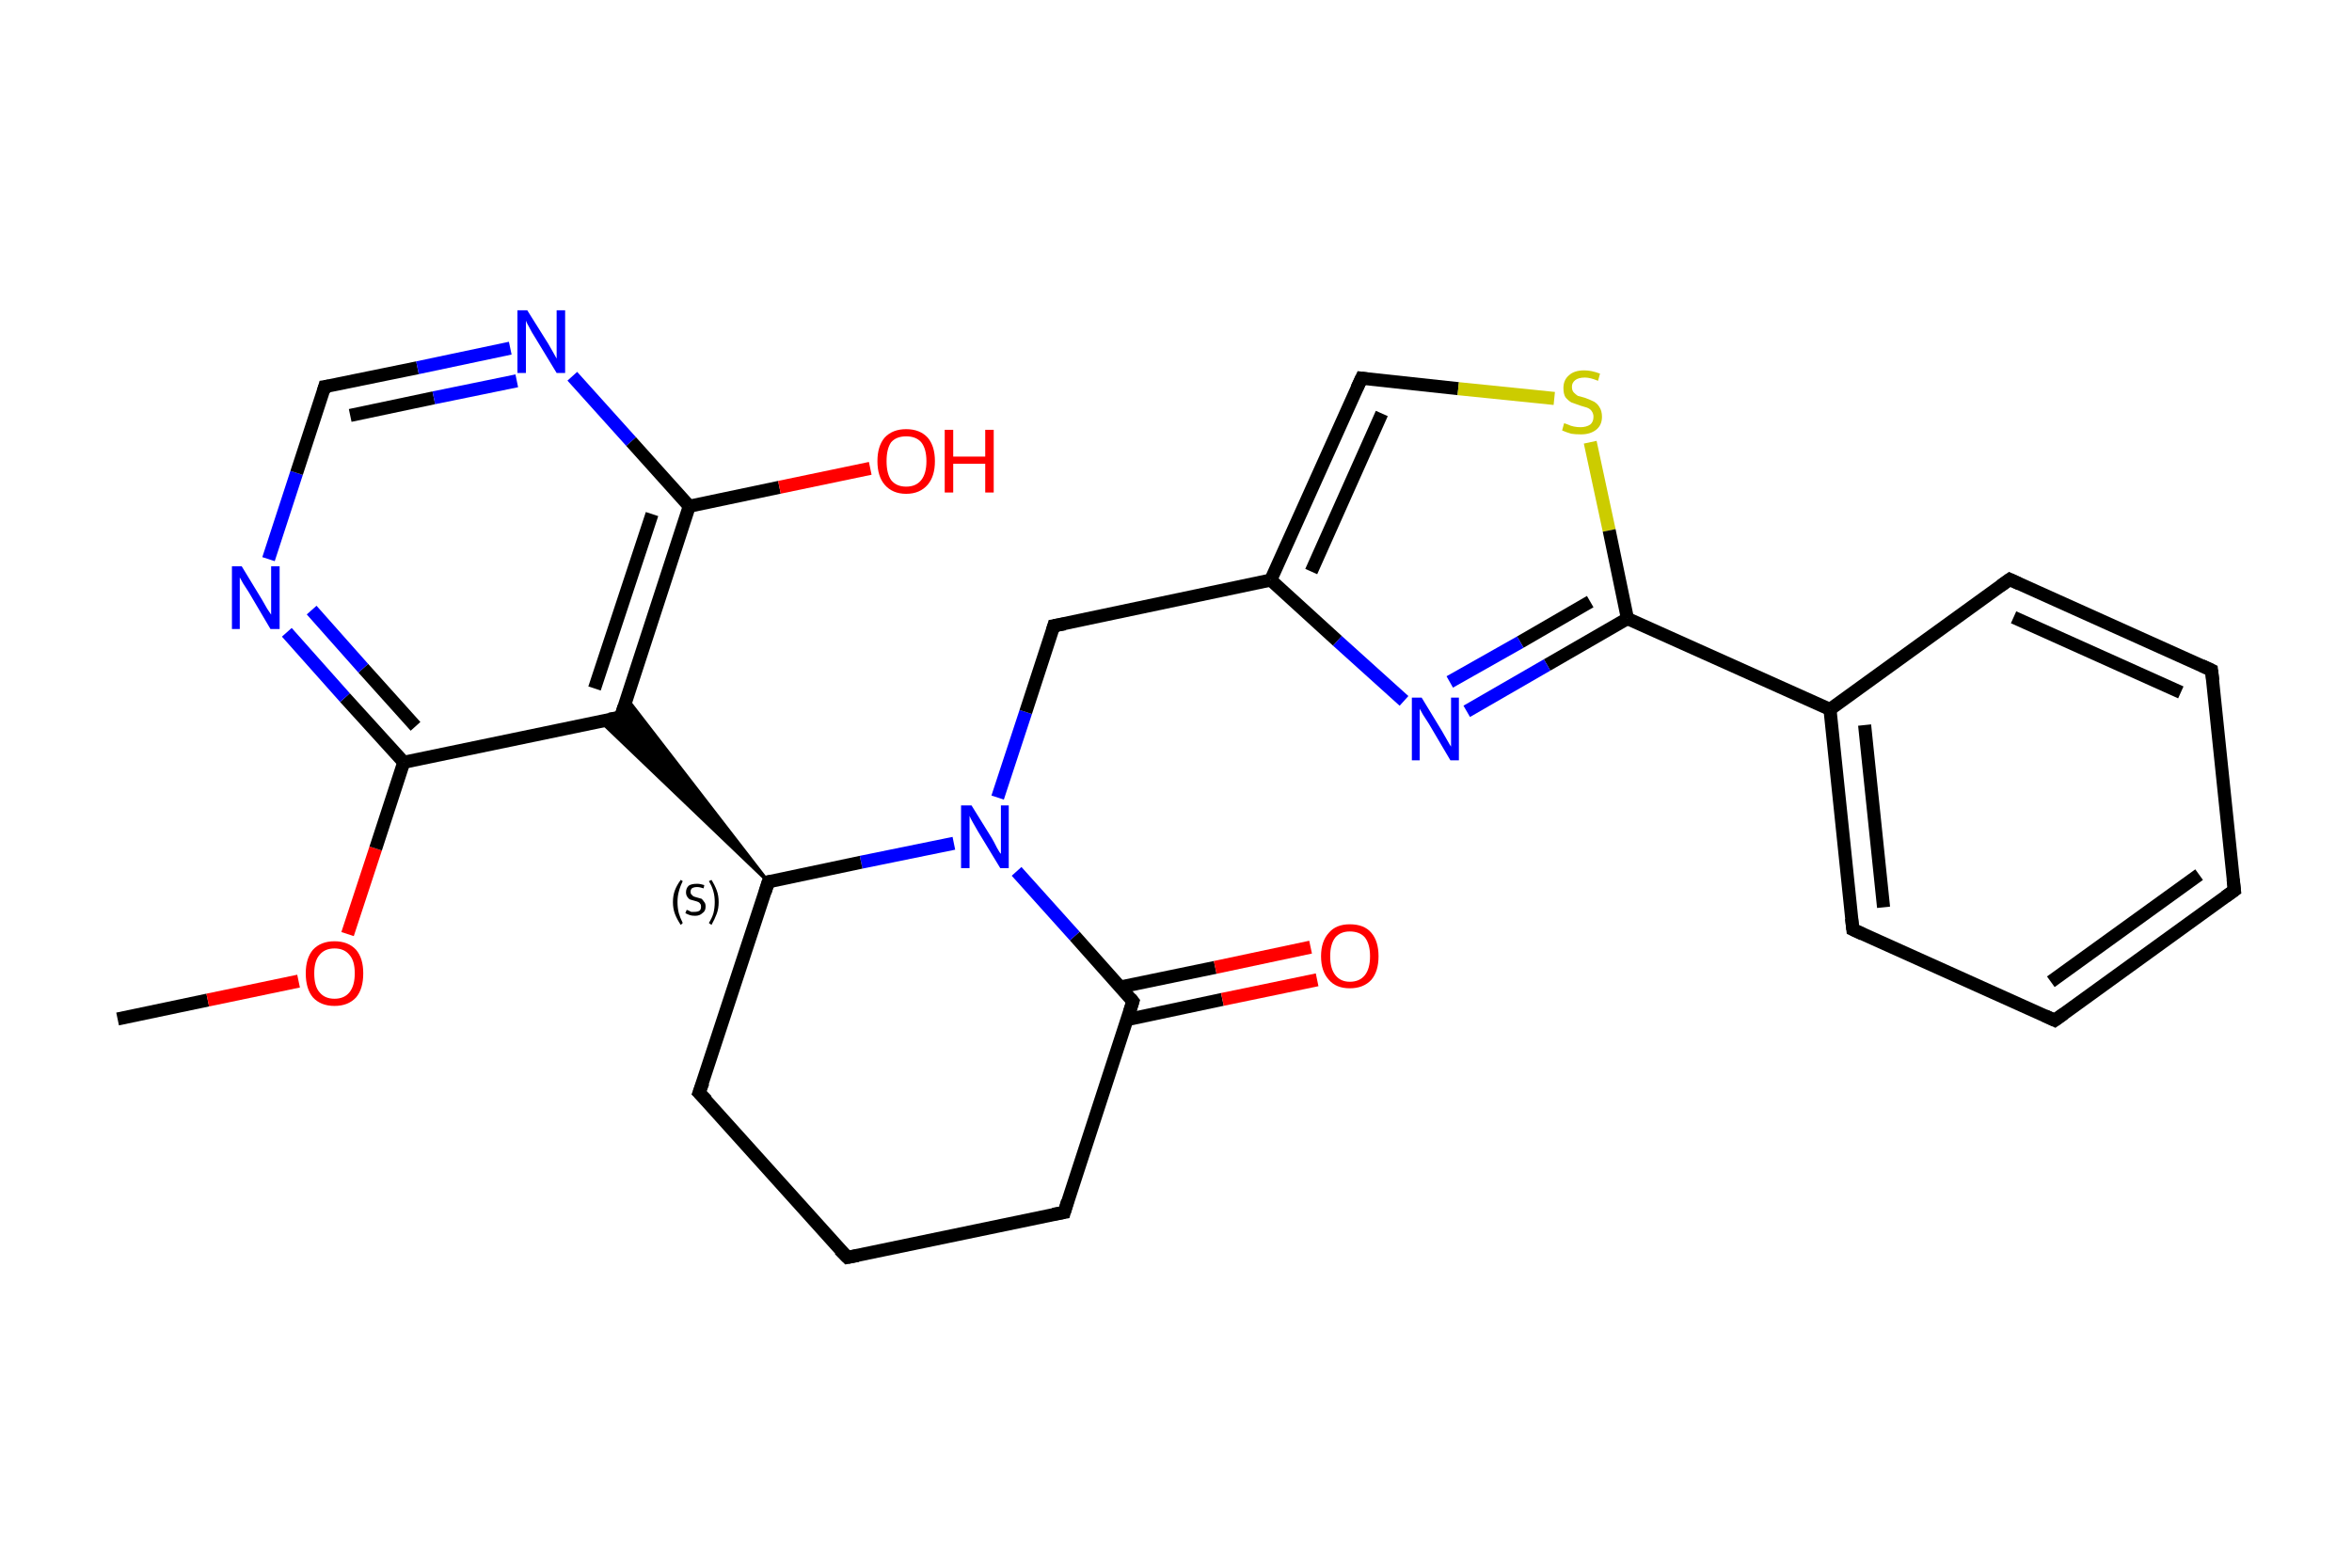 <?xml version='1.0' encoding='iso-8859-1'?>
<svg version='1.1' baseProfile='full'
              xmlns='http://www.w3.org/2000/svg'
                      xmlns:rdkit='http://www.rdkit.org/xml'
                      xmlns:xlink='http://www.w3.org/1999/xlink'
                  xml:space='preserve'
width='360px' height='240px' viewBox='0 0 360 240'>
<!-- END OF HEADER -->
<rect style='opacity:1.0;fill:#FFFFFF;stroke:none' width='360.0' height='240.0' x='0.0' y='0.0'> </rect>
<path class='bond-0 atom-0 atom-1' d='M 18.0,156.0 L 31.8,153.1' style='fill:none;fill-rule:evenodd;stroke:#000000;stroke-width:2.0px;stroke-linecap:butt;stroke-linejoin:miter;stroke-opacity:1' />
<path class='bond-0 atom-0 atom-1' d='M 31.8,153.1 L 45.7,150.2' style='fill:none;fill-rule:evenodd;stroke:#FF0000;stroke-width:2.0px;stroke-linecap:butt;stroke-linejoin:miter;stroke-opacity:1' />
<path class='bond-1 atom-1 atom-2' d='M 53.2,143.0 L 57.5,129.9' style='fill:none;fill-rule:evenodd;stroke:#FF0000;stroke-width:2.0px;stroke-linecap:butt;stroke-linejoin:miter;stroke-opacity:1' />
<path class='bond-1 atom-1 atom-2' d='M 57.5,129.9 L 61.8,116.7' style='fill:none;fill-rule:evenodd;stroke:#000000;stroke-width:2.0px;stroke-linecap:butt;stroke-linejoin:miter;stroke-opacity:1' />
<path class='bond-2 atom-2 atom-3' d='M 61.8,116.7 L 52.8,106.8' style='fill:none;fill-rule:evenodd;stroke:#000000;stroke-width:2.0px;stroke-linecap:butt;stroke-linejoin:miter;stroke-opacity:1' />
<path class='bond-2 atom-2 atom-3' d='M 52.8,106.8 L 43.9,96.8' style='fill:none;fill-rule:evenodd;stroke:#0000FF;stroke-width:2.0px;stroke-linecap:butt;stroke-linejoin:miter;stroke-opacity:1' />
<path class='bond-2 atom-2 atom-3' d='M 63.6,111.2 L 55.6,102.3' style='fill:none;fill-rule:evenodd;stroke:#000000;stroke-width:2.0px;stroke-linecap:butt;stroke-linejoin:miter;stroke-opacity:1' />
<path class='bond-2 atom-2 atom-3' d='M 55.6,102.3 L 47.7,93.4' style='fill:none;fill-rule:evenodd;stroke:#0000FF;stroke-width:2.0px;stroke-linecap:butt;stroke-linejoin:miter;stroke-opacity:1' />
<path class='bond-3 atom-3 atom-4' d='M 41.1,85.6 L 45.4,72.4' style='fill:none;fill-rule:evenodd;stroke:#0000FF;stroke-width:2.0px;stroke-linecap:butt;stroke-linejoin:miter;stroke-opacity:1' />
<path class='bond-3 atom-3 atom-4' d='M 45.4,72.4 L 49.7,59.2' style='fill:none;fill-rule:evenodd;stroke:#000000;stroke-width:2.0px;stroke-linecap:butt;stroke-linejoin:miter;stroke-opacity:1' />
<path class='bond-4 atom-4 atom-5' d='M 49.7,59.2 L 63.9,56.3' style='fill:none;fill-rule:evenodd;stroke:#000000;stroke-width:2.0px;stroke-linecap:butt;stroke-linejoin:miter;stroke-opacity:1' />
<path class='bond-4 atom-4 atom-5' d='M 63.9,56.3 L 78.1,53.3' style='fill:none;fill-rule:evenodd;stroke:#0000FF;stroke-width:2.0px;stroke-linecap:butt;stroke-linejoin:miter;stroke-opacity:1' />
<path class='bond-4 atom-4 atom-5' d='M 53.6,63.6 L 66.4,60.9' style='fill:none;fill-rule:evenodd;stroke:#000000;stroke-width:2.0px;stroke-linecap:butt;stroke-linejoin:miter;stroke-opacity:1' />
<path class='bond-4 atom-4 atom-5' d='M 66.4,60.9 L 79.1,58.3' style='fill:none;fill-rule:evenodd;stroke:#0000FF;stroke-width:2.0px;stroke-linecap:butt;stroke-linejoin:miter;stroke-opacity:1' />
<path class='bond-5 atom-5 atom-6' d='M 87.6,57.6 L 96.6,67.6' style='fill:none;fill-rule:evenodd;stroke:#0000FF;stroke-width:2.0px;stroke-linecap:butt;stroke-linejoin:miter;stroke-opacity:1' />
<path class='bond-5 atom-5 atom-6' d='M 96.6,67.6 L 105.5,77.5' style='fill:none;fill-rule:evenodd;stroke:#000000;stroke-width:2.0px;stroke-linecap:butt;stroke-linejoin:miter;stroke-opacity:1' />
<path class='bond-6 atom-6 atom-7' d='M 105.5,77.5 L 119.3,74.6' style='fill:none;fill-rule:evenodd;stroke:#000000;stroke-width:2.0px;stroke-linecap:butt;stroke-linejoin:miter;stroke-opacity:1' />
<path class='bond-6 atom-6 atom-7' d='M 119.3,74.6 L 133.2,71.7' style='fill:none;fill-rule:evenodd;stroke:#FF0000;stroke-width:2.0px;stroke-linecap:butt;stroke-linejoin:miter;stroke-opacity:1' />
<path class='bond-7 atom-6 atom-8' d='M 105.5,77.5 L 95.0,109.8' style='fill:none;fill-rule:evenodd;stroke:#000000;stroke-width:2.0px;stroke-linecap:butt;stroke-linejoin:miter;stroke-opacity:1' />
<path class='bond-7 atom-6 atom-8' d='M 99.8,78.7 L 91.0,105.4' style='fill:none;fill-rule:evenodd;stroke:#000000;stroke-width:2.0px;stroke-linecap:butt;stroke-linejoin:miter;stroke-opacity:1' />
<path class='bond-8 atom-9 atom-8' d='M 117.6,135.0 L 91.9,110.4 L 95.0,109.8 Z' style='fill:#000000;fill-rule:evenodd;fill-opacity:1;stroke:#000000;stroke-width:0.5px;stroke-linecap:butt;stroke-linejoin:miter;stroke-opacity:1;' />
<path class='bond-8 atom-9 atom-8' d='M 117.6,135.0 L 95.0,109.8 L 95.9,106.9 Z' style='fill:#000000;fill-rule:evenodd;fill-opacity:1;stroke:#000000;stroke-width:0.5px;stroke-linecap:butt;stroke-linejoin:miter;stroke-opacity:1;' />
<path class='bond-9 atom-9 atom-10' d='M 117.6,135.0 L 107.0,167.3' style='fill:none;fill-rule:evenodd;stroke:#000000;stroke-width:2.0px;stroke-linecap:butt;stroke-linejoin:miter;stroke-opacity:1' />
<path class='bond-10 atom-10 atom-11' d='M 107.0,167.3 L 129.7,192.5' style='fill:none;fill-rule:evenodd;stroke:#000000;stroke-width:2.0px;stroke-linecap:butt;stroke-linejoin:miter;stroke-opacity:1' />
<path class='bond-11 atom-11 atom-12' d='M 129.7,192.5 L 162.9,185.6' style='fill:none;fill-rule:evenodd;stroke:#000000;stroke-width:2.0px;stroke-linecap:butt;stroke-linejoin:miter;stroke-opacity:1' />
<path class='bond-12 atom-12 atom-13' d='M 162.9,185.6 L 173.4,153.3' style='fill:none;fill-rule:evenodd;stroke:#000000;stroke-width:2.0px;stroke-linecap:butt;stroke-linejoin:miter;stroke-opacity:1' />
<path class='bond-13 atom-13 atom-14' d='M 172.5,156.1 L 187.1,153.0' style='fill:none;fill-rule:evenodd;stroke:#000000;stroke-width:2.0px;stroke-linecap:butt;stroke-linejoin:miter;stroke-opacity:1' />
<path class='bond-13 atom-13 atom-14' d='M 187.1,153.0 L 201.6,150.0' style='fill:none;fill-rule:evenodd;stroke:#FF0000;stroke-width:2.0px;stroke-linecap:butt;stroke-linejoin:miter;stroke-opacity:1' />
<path class='bond-13 atom-13 atom-14' d='M 171.5,151.1 L 186.0,148.1' style='fill:none;fill-rule:evenodd;stroke:#000000;stroke-width:2.0px;stroke-linecap:butt;stroke-linejoin:miter;stroke-opacity:1' />
<path class='bond-13 atom-13 atom-14' d='M 186.0,148.1 L 200.6,145.0' style='fill:none;fill-rule:evenodd;stroke:#FF0000;stroke-width:2.0px;stroke-linecap:butt;stroke-linejoin:miter;stroke-opacity:1' />
<path class='bond-14 atom-13 atom-15' d='M 173.4,153.3 L 164.5,143.3' style='fill:none;fill-rule:evenodd;stroke:#000000;stroke-width:2.0px;stroke-linecap:butt;stroke-linejoin:miter;stroke-opacity:1' />
<path class='bond-14 atom-13 atom-15' d='M 164.5,143.3 L 155.6,133.4' style='fill:none;fill-rule:evenodd;stroke:#0000FF;stroke-width:2.0px;stroke-linecap:butt;stroke-linejoin:miter;stroke-opacity:1' />
<path class='bond-15 atom-15 atom-16' d='M 152.7,122.1 L 157.0,109.0' style='fill:none;fill-rule:evenodd;stroke:#0000FF;stroke-width:2.0px;stroke-linecap:butt;stroke-linejoin:miter;stroke-opacity:1' />
<path class='bond-15 atom-15 atom-16' d='M 157.0,109.0 L 161.3,95.8' style='fill:none;fill-rule:evenodd;stroke:#000000;stroke-width:2.0px;stroke-linecap:butt;stroke-linejoin:miter;stroke-opacity:1' />
<path class='bond-16 atom-16 atom-17' d='M 161.3,95.8 L 194.5,88.8' style='fill:none;fill-rule:evenodd;stroke:#000000;stroke-width:2.0px;stroke-linecap:butt;stroke-linejoin:miter;stroke-opacity:1' />
<path class='bond-17 atom-17 atom-18' d='M 194.5,88.8 L 208.4,57.9' style='fill:none;fill-rule:evenodd;stroke:#000000;stroke-width:2.0px;stroke-linecap:butt;stroke-linejoin:miter;stroke-opacity:1' />
<path class='bond-17 atom-17 atom-18' d='M 200.7,87.5 L 211.5,63.3' style='fill:none;fill-rule:evenodd;stroke:#000000;stroke-width:2.0px;stroke-linecap:butt;stroke-linejoin:miter;stroke-opacity:1' />
<path class='bond-18 atom-18 atom-19' d='M 208.4,57.9 L 223.2,59.5' style='fill:none;fill-rule:evenodd;stroke:#000000;stroke-width:2.0px;stroke-linecap:butt;stroke-linejoin:miter;stroke-opacity:1' />
<path class='bond-18 atom-18 atom-19' d='M 223.2,59.5 L 237.9,61.0' style='fill:none;fill-rule:evenodd;stroke:#CCCC00;stroke-width:2.0px;stroke-linecap:butt;stroke-linejoin:miter;stroke-opacity:1' />
<path class='bond-19 atom-19 atom-20' d='M 243.4,67.7 L 246.3,81.2' style='fill:none;fill-rule:evenodd;stroke:#CCCC00;stroke-width:2.0px;stroke-linecap:butt;stroke-linejoin:miter;stroke-opacity:1' />
<path class='bond-19 atom-19 atom-20' d='M 246.3,81.2 L 249.1,94.7' style='fill:none;fill-rule:evenodd;stroke:#000000;stroke-width:2.0px;stroke-linecap:butt;stroke-linejoin:miter;stroke-opacity:1' />
<path class='bond-20 atom-20 atom-21' d='M 249.1,94.7 L 280.1,108.6' style='fill:none;fill-rule:evenodd;stroke:#000000;stroke-width:2.0px;stroke-linecap:butt;stroke-linejoin:miter;stroke-opacity:1' />
<path class='bond-21 atom-21 atom-22' d='M 280.1,108.6 L 283.6,142.3' style='fill:none;fill-rule:evenodd;stroke:#000000;stroke-width:2.0px;stroke-linecap:butt;stroke-linejoin:miter;stroke-opacity:1' />
<path class='bond-21 atom-21 atom-22' d='M 285.4,111.0 L 288.3,138.9' style='fill:none;fill-rule:evenodd;stroke:#000000;stroke-width:2.0px;stroke-linecap:butt;stroke-linejoin:miter;stroke-opacity:1' />
<path class='bond-22 atom-22 atom-23' d='M 283.6,142.3 L 314.5,156.2' style='fill:none;fill-rule:evenodd;stroke:#000000;stroke-width:2.0px;stroke-linecap:butt;stroke-linejoin:miter;stroke-opacity:1' />
<path class='bond-23 atom-23 atom-24' d='M 314.5,156.2 L 342.0,136.3' style='fill:none;fill-rule:evenodd;stroke:#000000;stroke-width:2.0px;stroke-linecap:butt;stroke-linejoin:miter;stroke-opacity:1' />
<path class='bond-23 atom-23 atom-24' d='M 313.9,150.3 L 336.6,133.9' style='fill:none;fill-rule:evenodd;stroke:#000000;stroke-width:2.0px;stroke-linecap:butt;stroke-linejoin:miter;stroke-opacity:1' />
<path class='bond-24 atom-24 atom-25' d='M 342.0,136.3 L 338.5,102.6' style='fill:none;fill-rule:evenodd;stroke:#000000;stroke-width:2.0px;stroke-linecap:butt;stroke-linejoin:miter;stroke-opacity:1' />
<path class='bond-25 atom-25 atom-26' d='M 338.5,102.6 L 307.6,88.7' style='fill:none;fill-rule:evenodd;stroke:#000000;stroke-width:2.0px;stroke-linecap:butt;stroke-linejoin:miter;stroke-opacity:1' />
<path class='bond-25 atom-25 atom-26' d='M 333.8,106.0 L 308.2,94.5' style='fill:none;fill-rule:evenodd;stroke:#000000;stroke-width:2.0px;stroke-linecap:butt;stroke-linejoin:miter;stroke-opacity:1' />
<path class='bond-26 atom-20 atom-27' d='M 249.1,94.7 L 236.8,101.8' style='fill:none;fill-rule:evenodd;stroke:#000000;stroke-width:2.0px;stroke-linecap:butt;stroke-linejoin:miter;stroke-opacity:1' />
<path class='bond-26 atom-20 atom-27' d='M 236.8,101.8 L 224.5,108.9' style='fill:none;fill-rule:evenodd;stroke:#0000FF;stroke-width:2.0px;stroke-linecap:butt;stroke-linejoin:miter;stroke-opacity:1' />
<path class='bond-26 atom-20 atom-27' d='M 243.4,92.1 L 232.7,98.3' style='fill:none;fill-rule:evenodd;stroke:#000000;stroke-width:2.0px;stroke-linecap:butt;stroke-linejoin:miter;stroke-opacity:1' />
<path class='bond-26 atom-20 atom-27' d='M 232.7,98.3 L 221.9,104.4' style='fill:none;fill-rule:evenodd;stroke:#0000FF;stroke-width:2.0px;stroke-linecap:butt;stroke-linejoin:miter;stroke-opacity:1' />
<path class='bond-27 atom-8 atom-2' d='M 95.0,109.8 L 61.8,116.7' style='fill:none;fill-rule:evenodd;stroke:#000000;stroke-width:2.0px;stroke-linecap:butt;stroke-linejoin:miter;stroke-opacity:1' />
<path class='bond-28 atom-15 atom-9' d='M 146.0,129.1 L 131.8,132.0' style='fill:none;fill-rule:evenodd;stroke:#0000FF;stroke-width:2.0px;stroke-linecap:butt;stroke-linejoin:miter;stroke-opacity:1' />
<path class='bond-28 atom-15 atom-9' d='M 131.8,132.0 L 117.6,135.0' style='fill:none;fill-rule:evenodd;stroke:#000000;stroke-width:2.0px;stroke-linecap:butt;stroke-linejoin:miter;stroke-opacity:1' />
<path class='bond-29 atom-27 atom-17' d='M 214.9,107.3 L 204.7,98.1' style='fill:none;fill-rule:evenodd;stroke:#0000FF;stroke-width:2.0px;stroke-linecap:butt;stroke-linejoin:miter;stroke-opacity:1' />
<path class='bond-29 atom-27 atom-17' d='M 204.7,98.1 L 194.5,88.8' style='fill:none;fill-rule:evenodd;stroke:#000000;stroke-width:2.0px;stroke-linecap:butt;stroke-linejoin:miter;stroke-opacity:1' />
<path class='bond-30 atom-26 atom-21' d='M 307.6,88.7 L 280.1,108.6' style='fill:none;fill-rule:evenodd;stroke:#000000;stroke-width:2.0px;stroke-linecap:butt;stroke-linejoin:miter;stroke-opacity:1' />
<path d='M 49.5,59.9 L 49.7,59.2 L 50.4,59.1' style='fill:none;stroke:#000000;stroke-width:2.0px;stroke-linecap:butt;stroke-linejoin:miter;stroke-opacity:1;' />
<path d='M 95.5,108.2 L 95.0,109.8 L 93.3,110.1' style='fill:none;stroke:#000000;stroke-width:2.0px;stroke-linecap:butt;stroke-linejoin:miter;stroke-opacity:1;' />
<path d='M 117.1,136.6 L 117.6,135.0 L 118.3,134.9' style='fill:none;stroke:#000000;stroke-width:2.0px;stroke-linecap:butt;stroke-linejoin:miter;stroke-opacity:1;' />
<path d='M 107.6,165.7 L 107.0,167.3 L 108.2,168.5' style='fill:none;stroke:#000000;stroke-width:2.0px;stroke-linecap:butt;stroke-linejoin:miter;stroke-opacity:1;' />
<path d='M 128.5,191.3 L 129.7,192.5 L 131.3,192.2' style='fill:none;stroke:#000000;stroke-width:2.0px;stroke-linecap:butt;stroke-linejoin:miter;stroke-opacity:1;' />
<path d='M 161.2,185.9 L 162.9,185.6 L 163.4,183.9' style='fill:none;stroke:#000000;stroke-width:2.0px;stroke-linecap:butt;stroke-linejoin:miter;stroke-opacity:1;' />
<path d='M 172.9,154.9 L 173.4,153.3 L 173.0,152.8' style='fill:none;stroke:#000000;stroke-width:2.0px;stroke-linecap:butt;stroke-linejoin:miter;stroke-opacity:1;' />
<path d='M 161.1,96.5 L 161.3,95.8 L 163.0,95.5' style='fill:none;stroke:#000000;stroke-width:2.0px;stroke-linecap:butt;stroke-linejoin:miter;stroke-opacity:1;' />
<path d='M 207.7,59.4 L 208.4,57.9 L 209.2,58.0' style='fill:none;stroke:#000000;stroke-width:2.0px;stroke-linecap:butt;stroke-linejoin:miter;stroke-opacity:1;' />
<path d='M 283.4,140.6 L 283.6,142.3 L 285.1,143.0' style='fill:none;stroke:#000000;stroke-width:2.0px;stroke-linecap:butt;stroke-linejoin:miter;stroke-opacity:1;' />
<path d='M 313.0,155.5 L 314.5,156.2 L 315.9,155.2' style='fill:none;stroke:#000000;stroke-width:2.0px;stroke-linecap:butt;stroke-linejoin:miter;stroke-opacity:1;' />
<path d='M 340.6,137.3 L 342.0,136.3 L 341.8,134.6' style='fill:none;stroke:#000000;stroke-width:2.0px;stroke-linecap:butt;stroke-linejoin:miter;stroke-opacity:1;' />
<path d='M 338.7,104.2 L 338.5,102.6 L 337.0,101.9' style='fill:none;stroke:#000000;stroke-width:2.0px;stroke-linecap:butt;stroke-linejoin:miter;stroke-opacity:1;' />
<path d='M 309.1,89.4 L 307.6,88.7 L 306.2,89.7' style='fill:none;stroke:#000000;stroke-width:2.0px;stroke-linecap:butt;stroke-linejoin:miter;stroke-opacity:1;' />
<path class='atom-1' d='M 46.8 149.0
Q 46.8 146.7, 47.9 145.4
Q 49.1 144.1, 51.2 144.1
Q 53.3 144.1, 54.5 145.4
Q 55.6 146.7, 55.6 149.0
Q 55.6 151.4, 54.5 152.7
Q 53.3 154.0, 51.2 154.0
Q 49.1 154.0, 47.9 152.7
Q 46.8 151.4, 46.8 149.0
M 51.2 152.9
Q 52.7 152.9, 53.5 151.9
Q 54.3 150.9, 54.3 149.0
Q 54.3 147.1, 53.5 146.2
Q 52.7 145.2, 51.2 145.2
Q 49.7 145.2, 48.9 146.2
Q 48.1 147.1, 48.1 149.0
Q 48.1 151.0, 48.9 151.9
Q 49.7 152.9, 51.2 152.9
' fill='#FF0000'/>
<path class='atom-3' d='M 37.0 86.7
L 40.1 91.8
Q 40.4 92.3, 40.9 93.2
Q 41.5 94.1, 41.5 94.1
L 41.5 86.7
L 42.8 86.7
L 42.8 96.3
L 41.4 96.3
L 38.1 90.7
Q 37.7 90.1, 37.2 89.3
Q 36.8 88.6, 36.7 88.4
L 36.7 96.3
L 35.5 96.3
L 35.5 86.7
L 37.0 86.7
' fill='#0000FF'/>
<path class='atom-5' d='M 80.7 47.5
L 83.9 52.6
Q 84.2 53.1, 84.7 54.0
Q 85.2 54.9, 85.2 54.9
L 85.2 47.5
L 86.5 47.5
L 86.5 57.1
L 85.2 57.1
L 81.8 51.5
Q 81.4 50.9, 81.0 50.1
Q 80.6 49.4, 80.5 49.1
L 80.5 57.1
L 79.2 57.1
L 79.2 47.5
L 80.7 47.5
' fill='#0000FF'/>
<path class='atom-7' d='M 134.3 70.6
Q 134.3 68.3, 135.4 67.0
Q 136.6 65.7, 138.7 65.7
Q 140.8 65.7, 142.0 67.0
Q 143.1 68.3, 143.1 70.6
Q 143.1 72.9, 142.0 74.2
Q 140.8 75.6, 138.7 75.6
Q 136.6 75.6, 135.4 74.2
Q 134.3 72.9, 134.3 70.6
M 138.7 74.5
Q 140.2 74.5, 141.0 73.5
Q 141.8 72.5, 141.8 70.6
Q 141.8 68.7, 141.0 67.7
Q 140.2 66.8, 138.7 66.8
Q 137.2 66.8, 136.4 67.7
Q 135.7 68.7, 135.7 70.6
Q 135.7 72.5, 136.4 73.5
Q 137.2 74.5, 138.7 74.5
' fill='#FF0000'/>
<path class='atom-7' d='M 144.6 65.8
L 145.9 65.8
L 145.9 69.9
L 150.8 69.9
L 150.8 65.8
L 152.1 65.8
L 152.1 75.4
L 150.8 75.4
L 150.8 71.0
L 145.9 71.0
L 145.9 75.4
L 144.6 75.4
L 144.6 65.8
' fill='#FF0000'/>
<path class='atom-14' d='M 202.2 146.4
Q 202.2 144.1, 203.4 142.8
Q 204.5 141.5, 206.6 141.5
Q 208.8 141.5, 209.9 142.8
Q 211.0 144.1, 211.0 146.4
Q 211.0 148.7, 209.9 150.0
Q 208.7 151.3, 206.6 151.3
Q 204.5 151.3, 203.4 150.0
Q 202.2 148.7, 202.2 146.4
M 206.6 150.3
Q 208.1 150.3, 208.9 149.3
Q 209.7 148.3, 209.7 146.4
Q 209.7 144.5, 208.9 143.5
Q 208.1 142.6, 206.6 142.6
Q 205.2 142.6, 204.4 143.5
Q 203.6 144.5, 203.6 146.4
Q 203.6 148.3, 204.4 149.3
Q 205.2 150.3, 206.6 150.3
' fill='#FF0000'/>
<path class='atom-15' d='M 148.7 123.3
L 151.8 128.3
Q 152.1 128.8, 152.6 129.8
Q 153.1 130.7, 153.2 130.7
L 153.2 123.3
L 154.4 123.3
L 154.4 132.9
L 153.1 132.9
L 149.7 127.3
Q 149.3 126.6, 148.9 125.9
Q 148.5 125.2, 148.4 124.9
L 148.4 132.9
L 147.1 132.9
L 147.1 123.3
L 148.7 123.3
' fill='#0000FF'/>
<path class='atom-19' d='M 239.4 64.8
Q 239.5 64.8, 240.0 65.0
Q 240.4 65.2, 240.9 65.3
Q 241.4 65.4, 241.9 65.4
Q 242.8 65.4, 243.4 65.0
Q 243.9 64.6, 243.9 63.8
Q 243.9 63.3, 243.6 62.9
Q 243.4 62.6, 242.9 62.4
Q 242.5 62.3, 241.9 62.1
Q 241.0 61.8, 240.5 61.6
Q 240.0 61.3, 239.6 60.8
Q 239.3 60.3, 239.3 59.4
Q 239.3 58.2, 240.1 57.5
Q 240.9 56.7, 242.5 56.7
Q 243.6 56.7, 244.9 57.2
L 244.6 58.3
Q 243.4 57.8, 242.6 57.8
Q 241.6 57.8, 241.1 58.2
Q 240.6 58.6, 240.6 59.2
Q 240.6 59.8, 240.9 60.1
Q 241.2 60.4, 241.5 60.6
Q 241.9 60.7, 242.6 60.9
Q 243.4 61.2, 244.0 61.5
Q 244.5 61.8, 244.8 62.3
Q 245.2 62.9, 245.2 63.8
Q 245.2 65.1, 244.3 65.8
Q 243.4 66.5, 242.0 66.5
Q 241.1 66.5, 240.5 66.4
Q 239.8 66.2, 239.1 65.9
L 239.4 64.8
' fill='#CCCC00'/>
<path class='atom-27' d='M 217.6 106.8
L 220.7 111.9
Q 221.0 112.4, 221.5 113.3
Q 222.0 114.2, 222.1 114.3
L 222.1 106.8
L 223.3 106.8
L 223.3 116.4
L 222.0 116.4
L 218.7 110.8
Q 218.3 110.2, 217.8 109.4
Q 217.4 108.7, 217.3 108.5
L 217.3 116.4
L 216.1 116.4
L 216.1 106.8
L 217.6 106.8
' fill='#0000FF'/>
<path class='note' d='M 103.0 138.1
Q 103.0 137.1, 103.3 136.3
Q 103.6 135.5, 104.2 134.7
L 104.5 134.9
Q 104.1 135.7, 103.9 136.5
Q 103.7 137.2, 103.7 138.1
Q 103.7 139.0, 103.9 139.8
Q 104.1 140.5, 104.5 141.3
L 104.2 141.6
Q 103.6 140.7, 103.3 139.9
Q 103.0 139.1, 103.0 138.1
' fill='#000000'/>
<path class='note' d='M 105.1 139.3
Q 105.2 139.3, 105.4 139.4
Q 105.6 139.5, 105.8 139.6
Q 106.1 139.6, 106.3 139.6
Q 106.8 139.6, 107.1 139.4
Q 107.3 139.2, 107.3 138.8
Q 107.3 138.5, 107.2 138.4
Q 107.1 138.2, 106.9 138.1
Q 106.7 138.0, 106.3 137.9
Q 105.9 137.8, 105.6 137.7
Q 105.4 137.6, 105.2 137.3
Q 105.0 137.0, 105.0 136.6
Q 105.0 136.0, 105.4 135.6
Q 105.8 135.3, 106.7 135.3
Q 107.2 135.3, 107.8 135.5
L 107.7 136.0
Q 107.1 135.8, 106.7 135.8
Q 106.2 135.8, 105.9 136.0
Q 105.7 136.2, 105.7 136.5
Q 105.7 136.8, 105.8 136.9
Q 106.0 137.1, 106.1 137.2
Q 106.3 137.3, 106.7 137.4
Q 107.1 137.5, 107.4 137.6
Q 107.6 137.8, 107.8 138.1
Q 108.0 138.3, 108.0 138.8
Q 108.0 139.5, 107.5 139.8
Q 107.1 140.2, 106.4 140.2
Q 105.9 140.2, 105.6 140.1
Q 105.3 140.0, 104.9 139.8
L 105.1 139.3
' fill='#000000'/>
<path class='note' d='M 110.0 138.1
Q 110.0 139.1, 109.7 139.9
Q 109.4 140.7, 108.9 141.6
L 108.5 141.3
Q 109.0 140.5, 109.2 139.8
Q 109.4 139.0, 109.4 138.1
Q 109.4 137.2, 109.2 136.5
Q 109.0 135.7, 108.5 134.9
L 108.9 134.7
Q 109.4 135.5, 109.7 136.3
Q 110.0 137.1, 110.0 138.1
' fill='#000000'/>
</svg>
